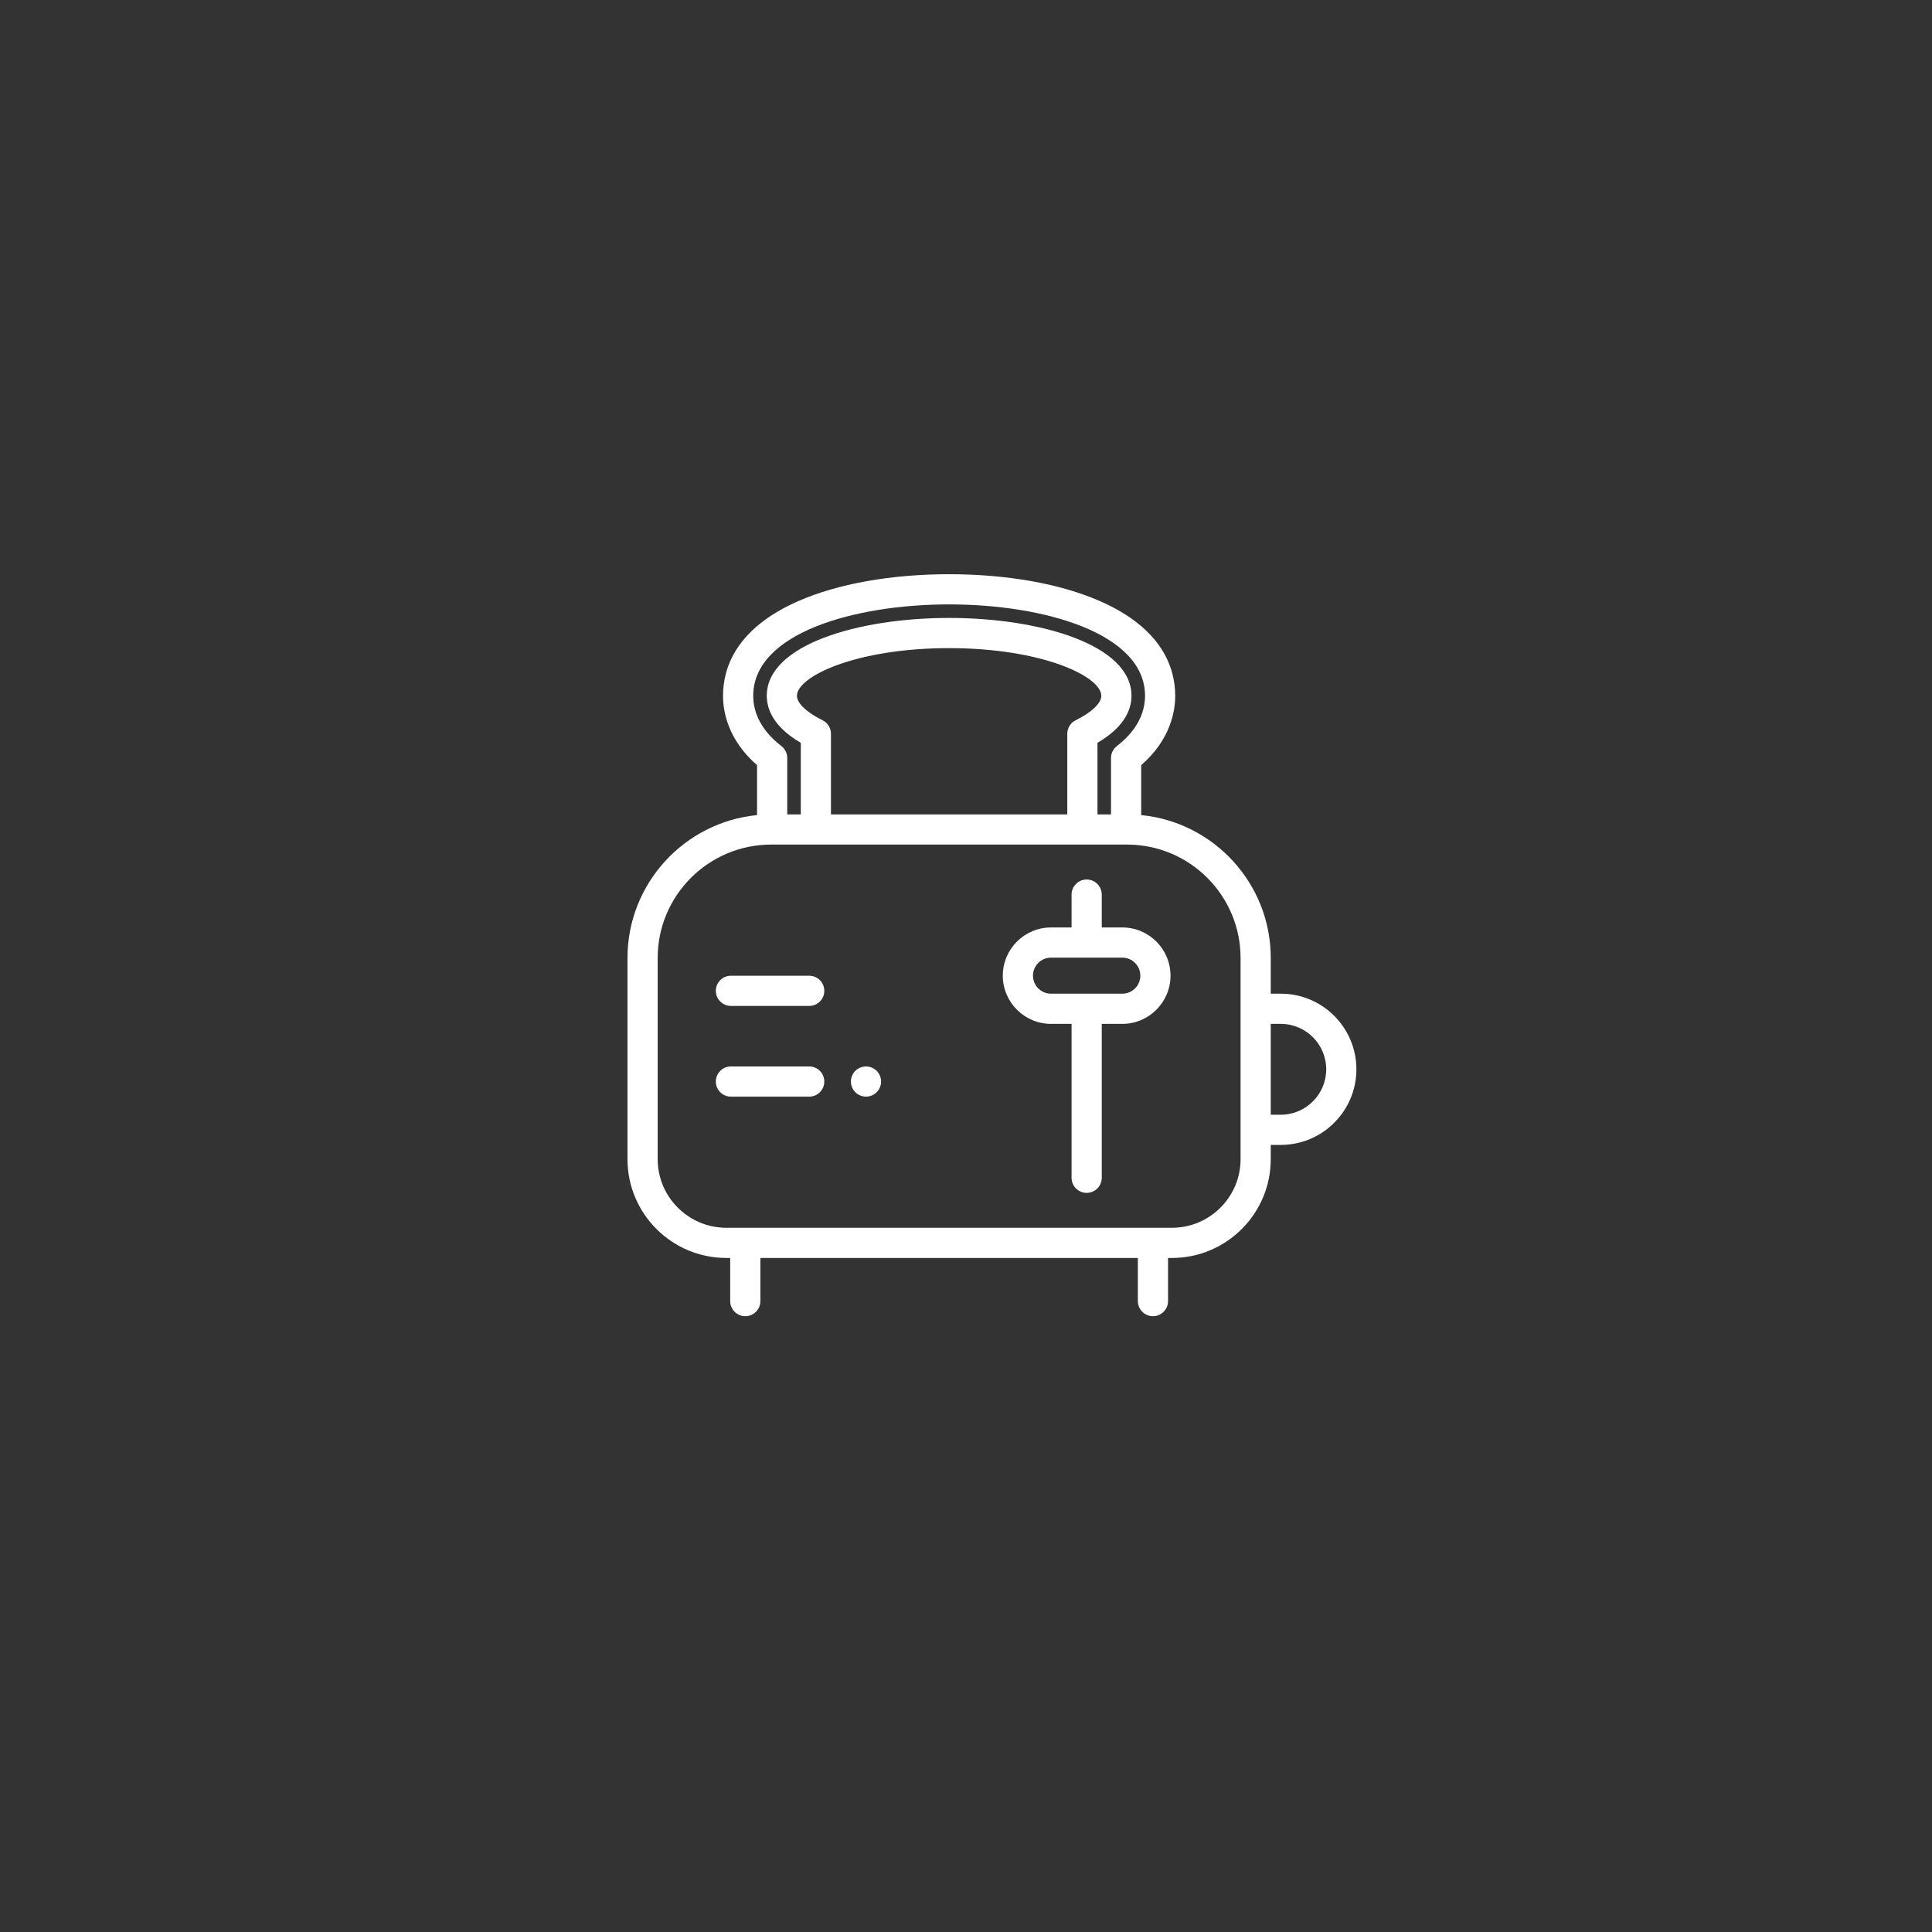 <?xml version="1.0" encoding="utf-8"?>
<!-- Generator: Adobe Illustrator 27.0.1, SVG Export Plug-In . SVG Version: 6.00 Build 0)  -->
<svg version="1.1" id="Layer_2" xmlns="http://www.w3.org/2000/svg" xmlns:xlink="http://www.w3.org/1999/xlink" x="0px" y="0px"
	 viewBox="0 0 512 512" style="enable-background:new 0 0 512 512;" xml:space="preserve">
<rect x="0" y="0" width="512" height="512" fill="#333333" stroke="none"/>
<style type="text/css">
	.st0{fill:#FFFFFF;}
</style>
<g>
	<path class="st0" d="M231.72,283.29c-0.22-0.14-0.45-0.26-0.69-0.36c-0.25-0.1-0.5-0.18-0.75-0.23c-1.3-0.26-2.69,0.16-3.61,1.09
		c-0.75,0.75-1.17,1.78-1.17,2.83c0,1.05,0.42,2.08,1.17,2.83c0.74,0.74,1.77,1.17,2.83,1.17c0.26,0,0.52-0.03,0.78-0.08
		c0.25-0.05,0.5-0.13,0.75-0.23c0.24-0.1,0.47-0.22,0.69-0.36c0.22-0.15,0.42-0.32,0.61-0.5c0.18-0.19,0.35-0.39,0.49-0.61
		c0.15-0.22,0.27-0.45,0.37-0.69c0.1-0.24,0.18-0.49,0.23-0.75c0.05-0.26,0.08-0.52,0.08-0.78c0-1.05-0.43-2.08-1.17-2.83
		C232.14,283.61,231.94,283.44,231.72,283.29z"/>
	<path class="st0" d="M359.459,283.375c0-11.049-8.989-20.039-20.039-20.039h-2.657v-9.457c0-19.728-15.091-35.994-34.335-37.87
		v-13.237c7.8-6.784,9.015-14.333,9.015-18.373c0-7.449-3.454-17.848-19.91-25.087c-10.466-4.605-24.673-7.141-40.006-7.141
		s-29.54,2.536-40.006,7.141c-16.456,7.24-19.91,17.639-19.91,25.087c0,4.039,1.215,11.588,9.016,18.373v13.237
		c-19.244,1.875-34.335,18.141-34.335,37.87v53.315c0,14.435,11.744,26.178,26.179,26.178h1.04v11.434c0,2.209,1.791,4,4,4
		s4-1.791,4-4v-11.434h100.034v11.434c0,2.209,1.791,4,4,4s4-1.791,4-4v-11.434h1.04c14.435,0,26.179-11.744,26.179-26.178v-3.781
		h2.657C350.47,303.414,359.459,294.425,359.459,283.375z M199.612,184.4c0-16.646,26.912-24.228,51.916-24.228
		s51.916,7.582,51.916,24.228c0,3.451-1.294,8.561-7.457,13.312c-0.982,0.757-1.558,1.927-1.558,3.168v14.946h-3.588v-18.975
		c7.384-4.302,9.015-9.076,9.015-12.451c0-13.55-24.312-20.64-48.328-20.64S203.2,170.85,203.2,184.4
		c0,3.375,1.632,8.149,9.016,12.451v18.975h-3.588V200.88c0-1.241-0.576-2.411-1.558-3.168
		C200.906,192.961,199.612,187.851,199.612,184.4z M217.987,190.873c-4.25-2.099-6.787-4.519-6.787-6.472
		c0-5.154,15.71-12.64,40.328-12.64s40.328,7.486,40.328,12.64c0,1.954-2.537,4.373-6.787,6.472
		c-1.365,0.674-2.229,2.064-2.229,3.586v21.367h-62.625v-21.367C220.216,192.937,219.352,191.547,217.987,190.873z M328.764,307.195
		c0,10.023-8.155,18.178-18.179,18.178H192.471c-10.024,0-18.179-8.155-18.179-18.178V253.88c0-16.572,13.482-30.054,30.054-30.054
		h0.282h11.588h70.625h11.588h0.282c16.572,0,30.054,13.482,30.054,30.054v13.457v32.077V307.195z M339.421,295.414h-2.657v-24.077
		h2.657c6.638,0,12.039,5.4,12.039,12.039S346.059,295.414,339.421,295.414z"/>
	<path class="st0" d="M214.449,258.579h-20.746c-2.209,0-4,1.791-4,4s1.791,4,4,4h20.746c2.209,0,4-1.791,4-4
		S216.658,258.579,214.449,258.579z"/>
	<path class="st0" d="M214.449,282.62h-20.746c-2.209,0-4,1.791-4,4s1.791,4,4,4h20.746c2.209,0,4-1.791,4-4
		S216.658,282.62,214.449,282.62z"/>
	<path class="st0" d="M297.425,245.785h-5.448v-8.709c0-2.209-1.791-4-4-4s-4,1.791-4,4v8.709h-5.449
		c-7.044,0-12.776,5.731-12.776,12.776s5.731,12.776,12.776,12.776h5.449v40.787c0,2.209,1.791,4,4,4s4-1.791,4-4v-40.787h5.448
		c7.044,0,12.776-5.731,12.776-12.776S304.469,245.785,297.425,245.785z M297.425,263.337h-18.897c-2.633,0-4.776-2.143-4.776-4.776
		s2.143-4.776,4.776-4.776h18.897c2.633,0,4.776,2.143,4.776,4.776S300.058,263.337,297.425,263.337z"/>
</g>
</svg>

